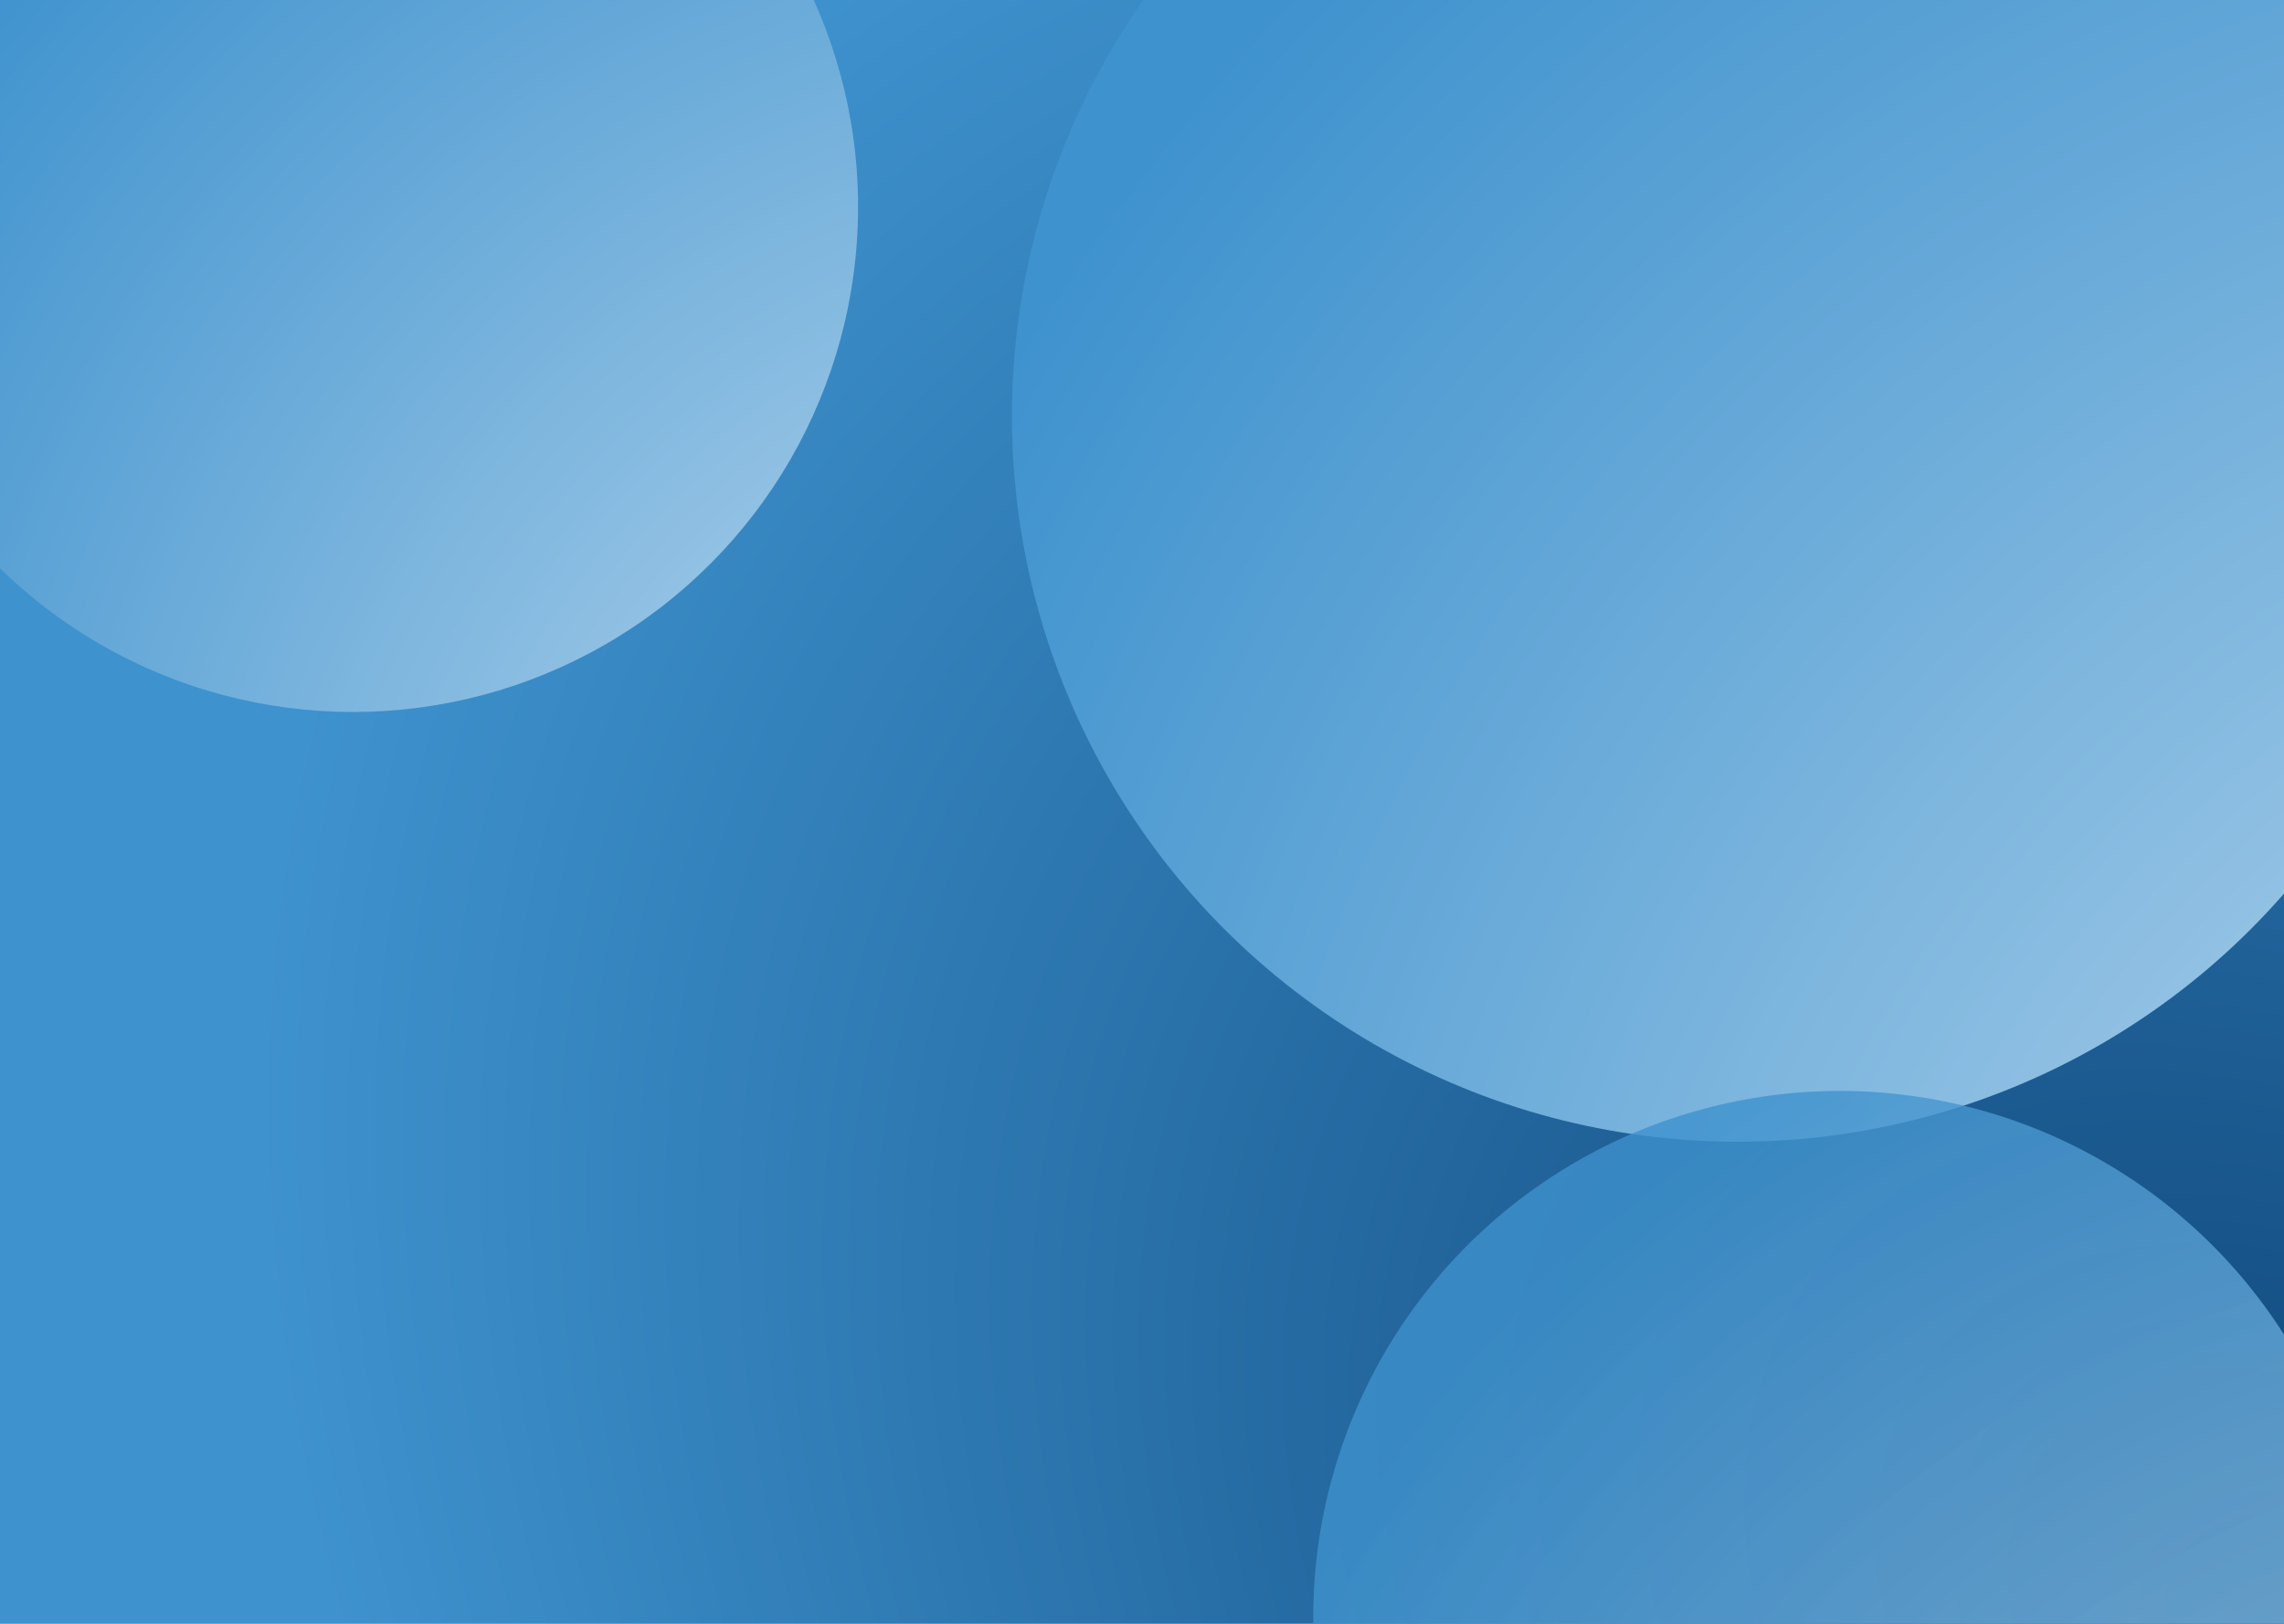 <svg width="1440" height="1024" viewBox="0 0 1440 1024" fill="none" xmlns="http://www.w3.org/2000/svg">
<rect x="-4" y="-14" width="1462" height="1057" fill="url(#paint0_radial_2_438)"/>
<g filter="url(#filter0_f_2_438)">
<circle cx="222.5" cy="130.5" r="318.5" fill="url(#paint1_radial_2_438)"/>
</g>
<g filter="url(#filter1_f_2_438)">
<circle cx="1095.5" cy="262.5" r="457.5" fill="url(#paint2_radial_2_438)"/>
</g>
<g filter="url(#filter2_f_2_438)">
<circle cx="1160" cy="1020" r="332" fill="url(#paint3_radial_2_438)" fill-opacity="0.7"/>
<circle cx="1160" cy="1020" r="332" fill="url(#paint4_radial_2_438)" fill-opacity="0.3"/>
</g>
<defs>
<filter id="filter0_f_2_438" x="-246" y="-338" width="937" height="937" filterUnits="userSpaceOnUse" color-interpolation-filters="sRGB">
<feFlood flood-opacity="0" result="BackgroundImageFix"/>
<feBlend mode="normal" in="SourceGraphic" in2="BackgroundImageFix" result="shape"/>
<feGaussianBlur stdDeviation="75" result="effect1_foregroundBlur_2_438"/>
</filter>
<filter id="filter1_f_2_438" x="488" y="-345" width="1215" height="1215" filterUnits="userSpaceOnUse" color-interpolation-filters="sRGB">
<feFlood flood-opacity="0" result="BackgroundImageFix"/>
<feBlend mode="normal" in="SourceGraphic" in2="BackgroundImageFix" result="shape"/>
<feGaussianBlur stdDeviation="75" result="effect1_foregroundBlur_2_438"/>
</filter>
<filter id="filter2_f_2_438" x="678" y="538" width="964" height="964" filterUnits="userSpaceOnUse" color-interpolation-filters="sRGB">
<feFlood flood-opacity="0" result="BackgroundImageFix"/>
<feBlend mode="normal" in="SourceGraphic" in2="BackgroundImageFix" result="shape"/>
<feGaussianBlur stdDeviation="75" result="effect1_foregroundBlur_2_438"/>
</filter>
<radialGradient id="paint0_radial_2_438" cx="0" cy="0" r="1" gradientUnits="userSpaceOnUse" gradientTransform="translate(1458 1043) rotate(-141.837) scale(1431.3 1075.29)">
<stop stop-color="#0D4477"/>
<stop offset="1" stop-color="#3E92CE"/>
</radialGradient>
<radialGradient id="paint1_radial_2_438" cx="0" cy="0" r="1" gradientUnits="userSpaceOnUse" gradientTransform="translate(997.071 916.537) rotate(-133.408) scale(1377.21 1051.61)">
<stop stop-color="white"/>
<stop offset="1" stop-color="#3E92CE"/>
</radialGradient>
<radialGradient id="paint2_radial_2_438" cx="0" cy="0" r="1" gradientUnits="userSpaceOnUse" gradientTransform="translate(2208.11 1391.58) rotate(-133.408) scale(1978.25 1510.56)">
<stop stop-color="white"/>
<stop offset="1" stop-color="#3E92CE"/>
</radialGradient>
<radialGradient id="paint3_radial_2_438" cx="0" cy="0" r="1" gradientUnits="userSpaceOnUse" gradientTransform="translate(1967.4 1839.35) rotate(-133.408) scale(1435.58 1096.18)">
<stop stop-color="white"/>
<stop offset="1" stop-color="#3E92CE"/>
</radialGradient>
<radialGradient id="paint4_radial_2_438" cx="0" cy="0" r="1" gradientUnits="userSpaceOnUse" gradientTransform="translate(1967.4 1839.35) rotate(-133.408) scale(1435.58 1096.18)">
<stop stop-color="white"/>
<stop offset="1" stop-color="#3E92CE"/>
</radialGradient>
</defs>
</svg>
